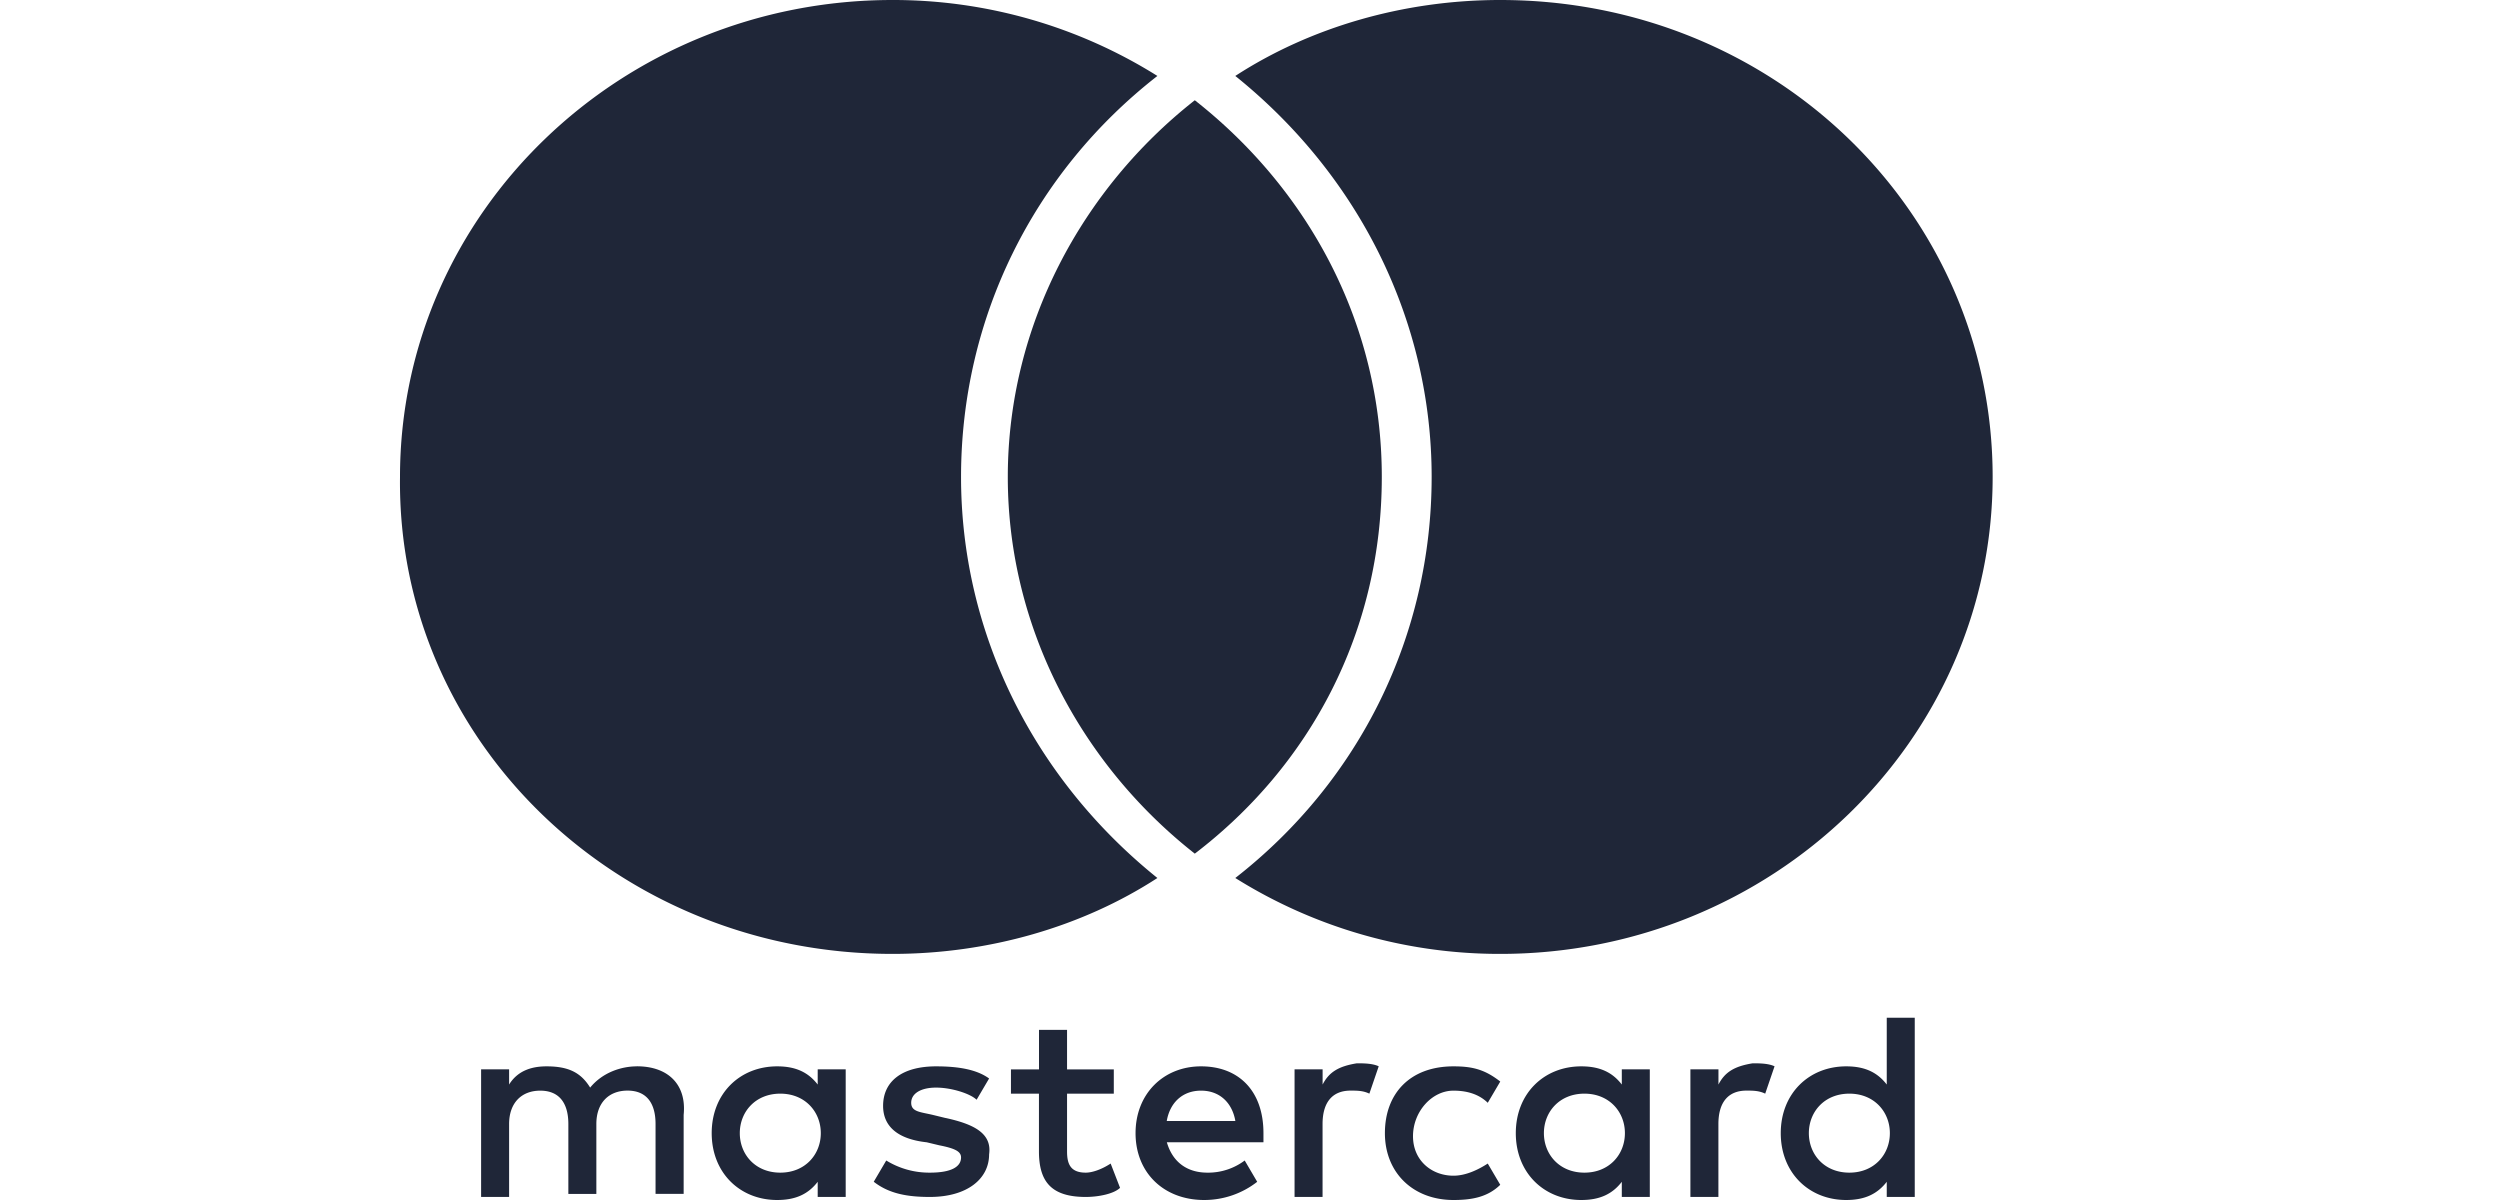 <svg width="50" height="24" fill="none" xmlns="http://www.w3.org/2000/svg"><path d="M18.91 22.36l-.25-.061c-.25-.06-.436-.06-.436-.243s.187-.304.498-.304c.312 0 .686.122.81.243l.25-.425c-.25-.183-.623-.243-1.06-.243-.685 0-1.06.303-1.06.79 0 .425.312.668.873.729l.25.06c.311.061.436.122.436.243 0 .183-.187.304-.623.304a1.64 1.64 0 01-.873-.243l-.25.425c.312.244.686.304 1.123.304.748 0 1.184-.364 1.184-.85.062-.426-.312-.608-.873-.73zm2.805 1.093c-.312 0-.374-.182-.374-.425v-1.154h.935v-.486h-.935v-.79h-.561v.79h-.561v.486h.56v1.154c0 .608.25.911.936.911.25 0 .56-.06.686-.182l-.188-.486c-.187.122-.373.182-.498.182zm-5.361-1.762c-.187-.243-.437-.364-.81-.364-.749 0-1.31.546-1.31 1.336S14.795 24 15.544 24c.373 0 .623-.121.81-.364v.303h.56v-2.552h-.56v.304zm-.748 1.762c-.499 0-.81-.364-.81-.79 0-.425.311-.79.81-.79.498 0 .81.365.81.79 0 .426-.312.79-.81.79zm-2.868-2.126c-.312 0-.686.121-.935.425-.187-.304-.437-.425-.873-.425-.25 0-.56.06-.748.364v-.304h-.56v2.552h.56v-1.458c0-.425.25-.668.623-.668.375 0 .562.243.562.668v1.398h.56V22.48c0-.425.25-.668.624-.668s.56.243.56.668v1.398h.562v-1.58c.062-.608-.312-.972-.935-.972zm21.631.363v-.303h-.561v2.552h.56v-1.458c0-.426.188-.669.562-.669.124 0 .249 0 .374.061l.187-.547c-.125-.06-.312-.06-.437-.06-.374.06-.56.182-.685.425zm-10.348-.363c-.748 0-1.31.546-1.31 1.336S23.274 24 24.084 24a1.72 1.72 0 001.06-.364l-.25-.426a1.218 1.218 0 01-.747.243c-.374 0-.686-.182-.81-.607h1.932v-.183c0-.85-.499-1.336-1.247-1.336zm-.686 1.093c.063-.364.312-.607.686-.607.374 0 .623.243.686.607h-1.372zm9.101-.729c-.187-.243-.437-.364-.81-.364-.749 0-1.31.546-1.31 1.336S30.877 24 31.626 24c.373 0 .623-.121.81-.364v.303h.56v-2.552h-.56v.304zm-.748 1.762c-.499 0-.81-.364-.81-.79 0-.425.311-.79.81-.79.498 0 .81.365.81.79 0 .426-.312.79-.81.79zm6.047-1.762c-.187-.243-.437-.364-.81-.364-.749 0-1.31.546-1.31 1.336S36.176 24 36.925 24c.373 0 .623-.122.81-.364v.303h.56v-3.584h-.56v1.336zm-.748 1.762c-.5 0-.81-.364-.81-.79 0-.425.31-.79.81-.79.498 0 .81.365.81.79 0 .426-.312.79-.81.79zm-7.917-1.64c.249 0 .498.06.685.243l.25-.425c-.312-.244-.561-.304-.935-.304-.873 0-1.372.546-1.372 1.336S28.26 24 29.07 24c.374 0 .685-.06.935-.304l-.25-.425c-.187.121-.436.243-.685.243-.437 0-.81-.304-.81-.79 0-.486.373-.911.81-.911zm-2.618-.123v-.303h-.561v2.552h.56v-1.458c0-.426.188-.669.562-.669.124 0 .249 0 .374.061l.187-.547c-.125-.06-.312-.06-.437-.06-.374.06-.56.182-.685.425zM20.156 9.54c0 3.037 1.496 5.771 3.74 7.533 2.307-1.762 3.74-4.435 3.74-7.534s-1.496-5.772-3.74-7.534c-2.244 1.762-3.74 4.496-3.74 7.534z" fill="#1F2638"/><path d="M28.633 9.54c0 3.159-1.433 6.075-3.927 8.02a9.954 9.954 0 005.299 1.518c5.423 0 9.848-4.253 9.848-9.539S35.49 0 30.004 0c-1.932 0-3.802.547-5.298 1.519 2.494 2.005 3.927 4.921 3.927 8.02zM17.85 19.078c1.932 0 3.802-.546 5.298-1.518-2.493-2.006-3.927-4.922-3.927-8.02 0-3.16 1.434-6.077 3.927-8.021A9.953 9.953 0 0017.85 0C12.426 0 8 4.253 8 9.54c-.062 5.285 4.364 9.538 9.85 9.538z" fill="#1F2638"/></svg>